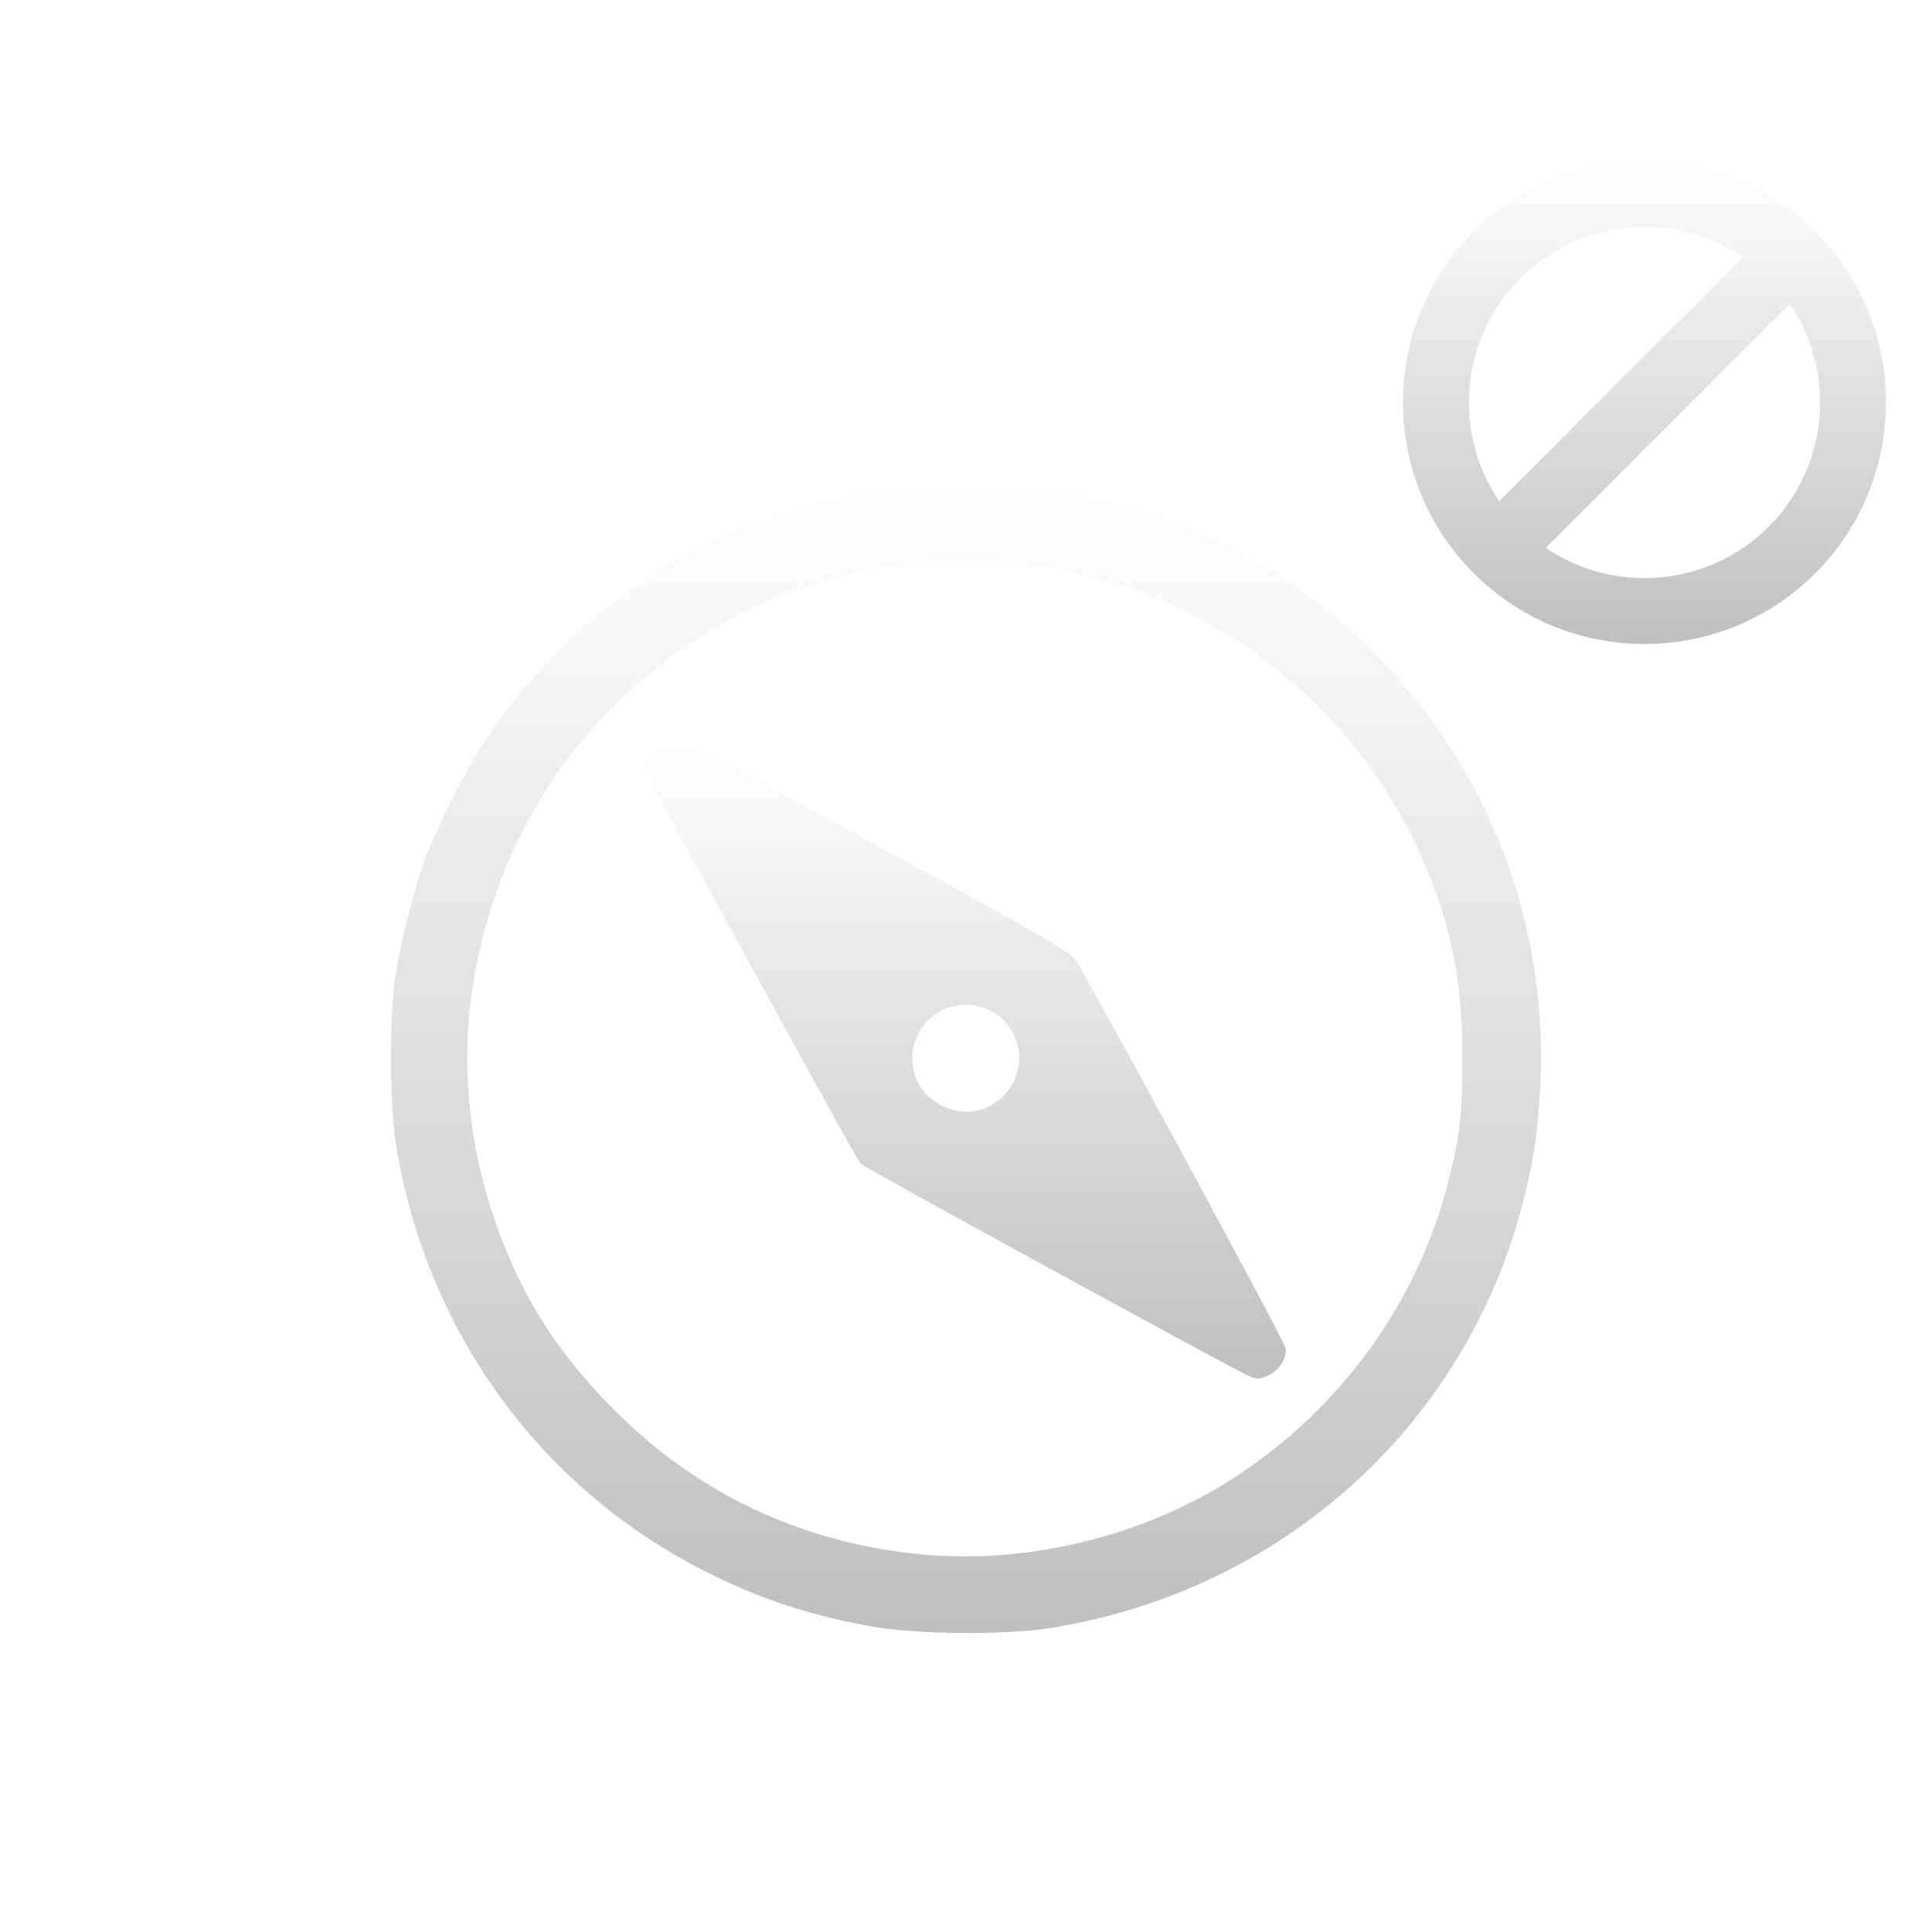 <svg width="84" height="84" viewBox="0 0 84 84" fill="none" xmlns="http://www.w3.org/2000/svg">
<g clip-path="url(#clip0_556_15)">
<g filter="url(#filter0_d_556_15)">
<path d="M71.5 24C77.299 24 82 19.299 82 13.5C82 7.701 77.299 3 71.5 3C65.701 3 61 7.701 61 13.5C61 19.299 65.701 24 71.5 24ZM65.183 17.792C64.35 16.569 63.864 15.091 63.864 13.5C63.864 9.283 67.283 5.864 71.5 5.864C73.091 5.864 74.569 6.35 75.792 7.183L65.183 17.792ZM67.208 19.817L77.817 9.208C78.65 10.431 79.136 11.909 79.136 13.5C79.136 17.717 75.717 21.136 71.5 21.136C69.909 21.136 68.431 20.649 67.208 19.817Z" fill="url(#paint0_linear_556_15)"/>
</g>
<g filter="url(#filter1_d_556_15)">
<path d="M38.931 17.163C31.654 18.042 25.04 22.179 20.968 28.391C20.186 29.585 18.948 32.05 18.47 33.386C17.992 34.701 17.428 36.926 17.2 38.382C16.928 40.129 16.939 43.93 17.2 45.657C18.492 53.888 23.542 60.816 30.905 64.443C33.24 65.594 35.38 66.278 38.084 66.745C39.962 67.06 43.731 67.093 45.62 66.789C55.666 65.214 63.67 58.047 66.19 48.372C66.7 46.428 66.907 44.984 66.983 42.877C67.276 34.917 63.844 27.479 57.513 22.364C54.841 20.203 50.79 18.292 47.326 17.543C44.828 16.999 41.483 16.847 38.931 17.163ZM44.263 20.464C52.354 21.376 59.207 26.599 62.183 34.146C63.182 36.687 63.594 39.022 63.584 42.073C63.584 44.462 63.454 45.537 62.921 47.557C61.596 52.65 58.294 57.2 53.788 60.164C49.824 62.782 44.676 64.041 39.963 63.574C34.685 63.042 30.123 60.838 26.453 57.048C24.031 54.55 22.521 52.074 21.446 48.86C19.936 44.31 19.936 39.716 21.468 35.123C24.107 27.185 31.198 21.441 39.539 20.474C40.701 20.344 43.112 20.333 44.263 20.464Z" fill="url(#paint1_linear_556_15)"/>
<path d="M28.896 28.141C28.582 28.26 28.147 28.749 28.082 29.053C28.039 29.249 28.093 29.531 28.223 29.824C28.517 30.486 37.259 46.449 37.411 46.59C37.574 46.764 53.81 55.636 54.31 55.831C54.657 55.972 54.755 55.972 55.102 55.82C55.602 55.614 55.971 55.06 55.895 54.615C55.863 54.333 47.478 38.858 46.762 37.729C46.556 37.403 45.339 36.697 38.117 32.755C33.502 30.225 29.57 28.129 29.386 28.108C29.211 28.086 28.983 28.098 28.896 28.141ZM42.96 39.89C44.426 40.553 44.774 42.497 43.634 43.637C42.884 44.375 41.95 44.538 40.994 44.093C39.246 43.279 39.213 40.846 40.94 39.934C41.527 39.63 42.341 39.608 42.96 39.89Z" fill="url(#paint2_linear_556_15)"/>
</g>
</g>
<defs>
<filter id="filter0_d_556_15" x="57" y="3" width="29" height="29" filterUnits="userSpaceOnUse" color-interpolation-filters="sRGB">
<feFlood flood-opacity="0" result="BackgroundImageFix"/>
<feColorMatrix in="SourceAlpha" type="matrix" values="0 0 0 0 0 0 0 0 0 0 0 0 0 0 0 0 0 0 127 0" result="hardAlpha"/>
<feOffset dy="4"/>
<feGaussianBlur stdDeviation="2"/>
<feComposite in2="hardAlpha" operator="out"/>
<feColorMatrix type="matrix" values="0 0 0 0 0 0 0 0 0 0 0 0 0 0 0 0 0 0 0.25 0"/>
<feBlend mode="normal" in2="BackgroundImageFix" result="effect1_dropShadow_556_15"/>
<feBlend mode="normal" in="SourceGraphic" in2="effect1_dropShadow_556_15" result="shape"/>
</filter>
<filter id="filter1_d_556_15" x="13" y="17" width="58" height="58" filterUnits="userSpaceOnUse" color-interpolation-filters="sRGB">
<feFlood flood-opacity="0" result="BackgroundImageFix"/>
<feColorMatrix in="SourceAlpha" type="matrix" values="0 0 0 0 0 0 0 0 0 0 0 0 0 0 0 0 0 0 127 0" result="hardAlpha"/>
<feOffset dy="4"/>
<feGaussianBlur stdDeviation="2"/>
<feComposite in2="hardAlpha" operator="out"/>
<feColorMatrix type="matrix" values="0 0 0 0 0 0 0 0 0 0 0 0 0 0 0 0 0 0 0.25 0"/>
<feBlend mode="normal" in2="BackgroundImageFix" result="effect1_dropShadow_556_15"/>
<feBlend mode="normal" in="SourceGraphic" in2="effect1_dropShadow_556_15" result="shape"/>
</filter>
<linearGradient id="paint0_linear_556_15" x1="71.5" y1="3" x2="71.5" y2="24" gradientUnits="userSpaceOnUse">
<stop stop-color="white"/>
<stop offset="1" stop-color="#BFBFBF"/>
</linearGradient>
<linearGradient id="paint1_linear_556_15" x1="42" y1="67" x2="42" y2="17" gradientUnits="userSpaceOnUse">
<stop stop-color="#BFBFBF"/>
<stop offset="1" stop-color="white"/>
</linearGradient>
<linearGradient id="paint2_linear_556_15" x1="41.986" y1="55.936" x2="41.986" y2="28.097" gradientUnits="userSpaceOnUse">
<stop stop-color="#BFBFBF"/>
<stop offset="1" stop-color="white"/>
</linearGradient>
<clipPath id="clip0_556_15">
<rect width="83.75" height="83.75" fill="white"/>
</clipPath>
</defs>
</svg>
